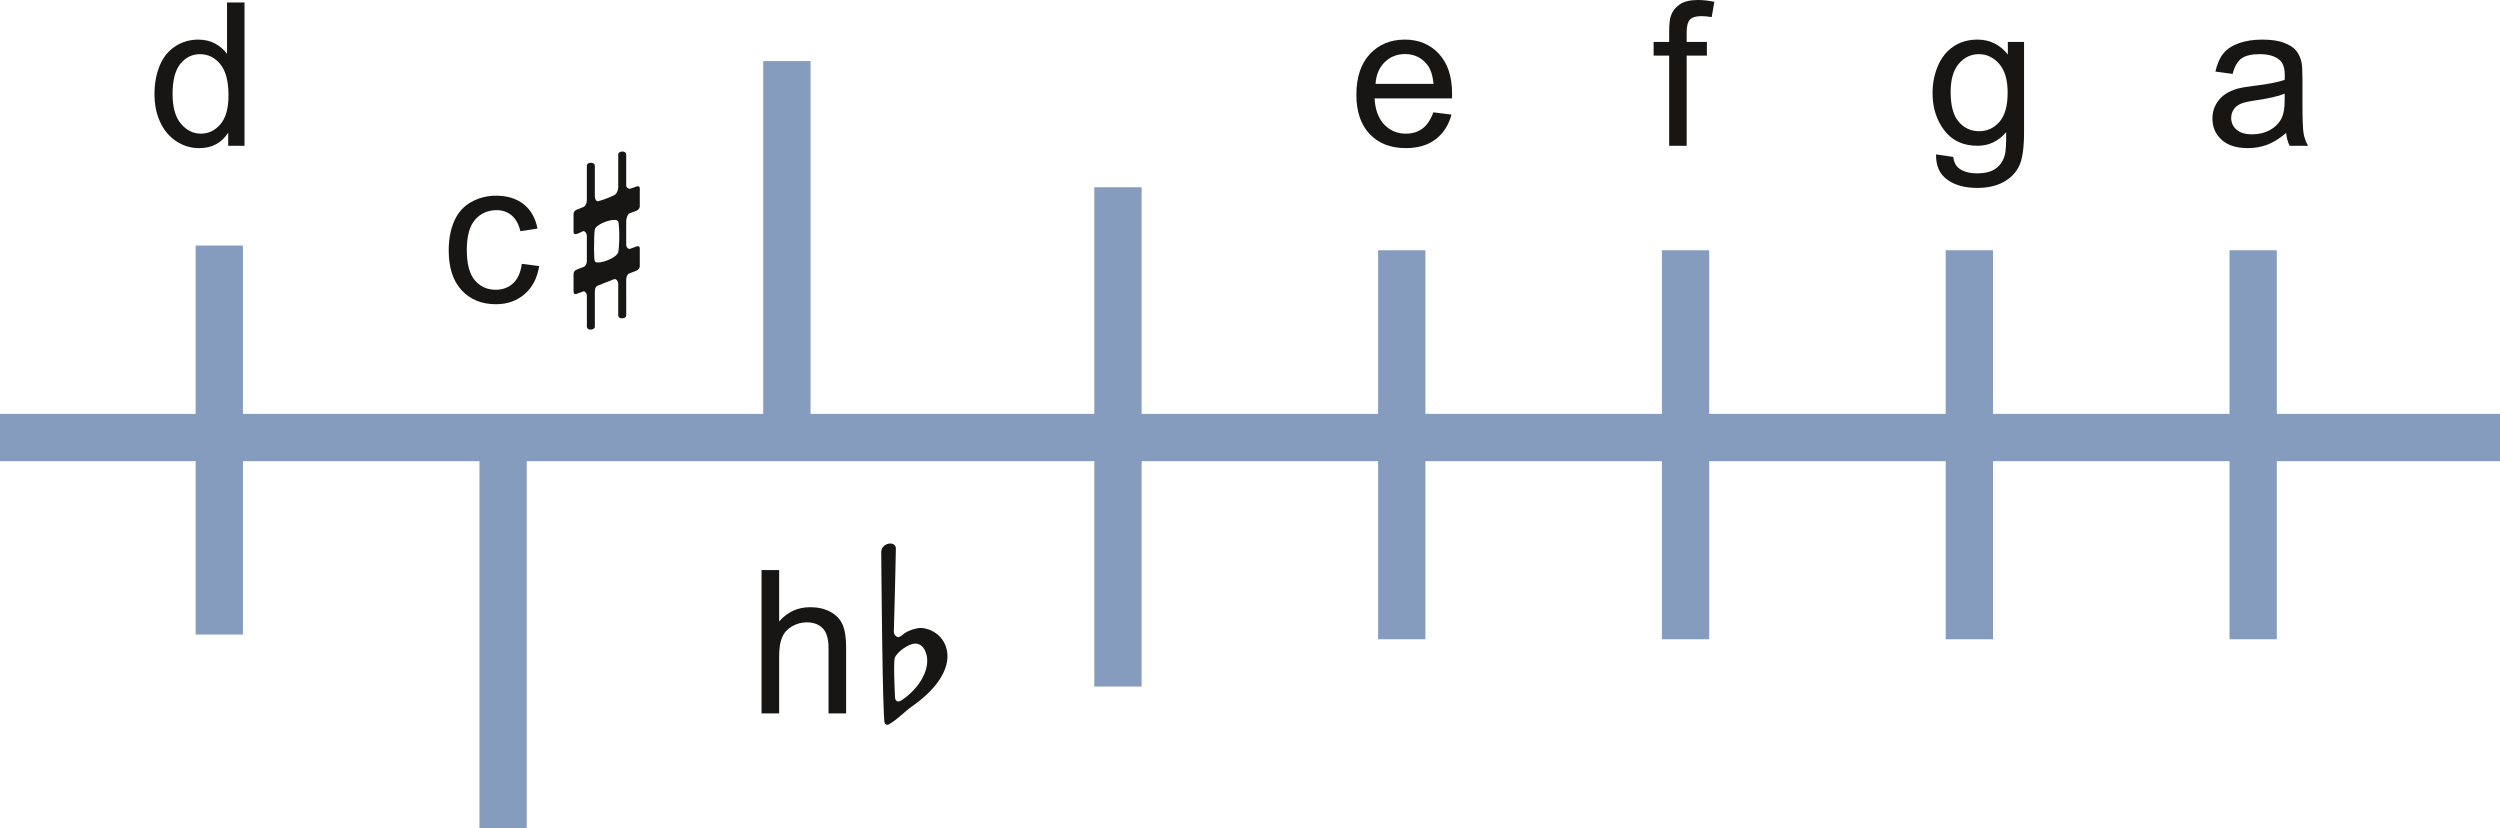 <?xml version="1.0" encoding="UTF-8" standalone="no"?>
<svg
   height="49.649pt"
   version="1.1"
   viewBox="0 0 149.824 49.649"
   width="149.824pt"
   id="svg9"
   sodipodi:docname="pedalstellungen-Seite004.svg"
   inkscape:version="1.4 (86a8ad7, 2024-10-11)"
   xmlns:inkscape="http://www.inkscape.org/namespaces/inkscape"
   xmlns:sodipodi="http://sodipodi.sourceforge.net/DTD/sodipodi-0.dtd"
   xmlns="http://www.w3.org/2000/svg"
   xmlns:svg="http://www.w3.org/2000/svg">
  <sodipodi:namedview
     id="namedview9"
     pagecolor="#505050"
     bordercolor="#ffffff"
     borderopacity="1"
     inkscape:showpageshadow="0"
     inkscape:pageopacity="0"
     inkscape:pagecheckerboard="1"
     inkscape:deskcolor="#d1d1d1"
     inkscape:document-units="pt"
     inkscape:zoom="16.236573"
     inkscape:cx="98.296605"
     inkscape:cy="33.165866"
     inkscape:window-width="3840"
     inkscape:window-height="2054"
     inkscape:window-x="3829"
     inkscape:window-y="-11"
     inkscape:window-maximized="1"
     inkscape:current-layer="Hintergrund" />
  <defs
     id="defs1" />
  <g
     id="Hintergrund"
     inkscape:groupmode="layer"
     inkscape:label="Hintergrund"
     transform="translate(-11.339,-3.455)">
    <path
       d="M 4.418,8.59 V 7.805 C 4.023,8.422 3.443,8.731 2.678,8.731 2.182,8.731 1.726,8.594 1.31,8.32 0.893,8.047 0.571,7.665 0.343,7.175 0.114,6.685 0,6.121 0,5.484 0,4.863 0.103,4.3 0.31,3.794 0.517,3.288 0.828,2.901 1.242,2.631 1.656,2.361 2.119,2.227 2.631,2.227 c 0.375,0 0.709,0.079 1.002,0.237 0.293,0.158 0.531,0.364 0.715,0.618 V 0 H 5.396 V 8.59 Z M 1.084,5.484 c 0,0.797 0.168,1.393 0.504,1.787 0.336,0.394 0.733,0.592 1.19,0.592 0.461,0 0.853,-0.188 1.175,-0.565 C 4.274,6.921 4.436,6.346 4.436,5.572 4.436,4.721 4.271,4.096 3.943,3.697 3.615,3.299 3.211,3.1 2.73,3.1 2.262,3.1 1.87,3.291 1.556,3.674 1.241,4.057 1.084,4.66 1.084,5.484 Z"
       id="Text28+U0"
       style="fill:#171615;fill-rule:evenodd;stroke:none"
       transform="translate(20.597,3.602)" />
    <path
       d="M 4.383,4.084 5.42,4.219 C 5.307,4.934 5.017,5.493 4.55,5.898 4.083,6.302 3.51,6.504 2.83,6.504 1.978,6.504 1.294,6.226 0.776,5.669 0.259,5.112 0,4.315 0,3.275 0,2.604 0.111,2.016 0.334,1.512 0.557,1.008 0.896,0.63 1.351,0.378 1.806,0.126 2.301,0 2.836,0 3.512,0 4.064,0.171 4.494,0.513 4.924,0.855 5.199,1.34 5.32,1.969 L 4.295,2.127 C 4.197,1.709 4.024,1.395 3.776,1.184 3.528,0.973 3.228,0.867 2.877,0.867 c -0.531,0 -0.963,0.19 -1.295,0.571 -0.332,0.381 -0.498,0.983 -0.498,1.808 0,0.836 0.16,1.443 0.48,1.822 0.32,0.379 0.738,0.568 1.254,0.568 0.414,0 0.76,-0.127 1.037,-0.381 C 4.133,5.002 4.309,4.611 4.383,4.084 Z"
       id="Text29+U0"
       style="fill:#171615;fill-rule:evenodd;stroke:none"
       transform="translate(38.23,15.183)" />
    <path
       d="M 0,8.59 V 0 H 1.055 V 3.082 C 1.547,2.512 2.168,2.227 2.918,2.227 c 0.461,0 0.861,0.091 1.201,0.273 0.34,0.182 0.583,0.433 0.73,0.753 0.146,0.32 0.22,0.785 0.22,1.394 V 8.59 H 4.014 V 4.647 C 4.014,4.119 3.899,3.735 3.671,3.495 3.442,3.255 3.119,3.135 2.701,3.135 2.389,3.135 2.095,3.216 1.819,3.378 1.544,3.54 1.348,3.76 1.23,4.037 1.113,4.314 1.055,4.697 1.055,5.186 v 3.404 z"
       id="Text30+U0"
       style="fill:#171615;fill-rule:evenodd;stroke:none"
       transform="translate(56.978,37.617)" />
    <path
       d="M 4.611,4.359 5.701,4.494 C 5.529,5.131 5.211,5.625 4.746,5.977 4.281,6.328 3.688,6.504 2.965,6.504 2.055,6.504 1.333,6.224 0.8,5.663 0.267,5.103 0,4.316 0,3.305 0,2.258 0.27,1.445 0.808,0.867 1.348,0.289 2.047,0 2.906,0 c 0.832,0 1.512,0.283 2.039,0.85 0.527,0.566 0.791,1.363 0.791,2.391 0,0.062 -0.002,0.156 -0.006,0.281 H 1.09 c 0.039,0.683 0.233,1.207 0.58,1.57 0.348,0.363 0.781,0.545 1.301,0.545 0.387,0 0.717,-0.102 0.99,-0.305 C 4.234,5.129 4.451,4.805 4.611,4.359 Z M 1.148,2.654 H 4.623 C 4.576,2.131 4.443,1.738 4.225,1.477 3.889,1.07 3.453,0.867 2.918,0.867 2.433,0.867 2.026,1.029 1.696,1.354 1.366,1.678 1.184,2.111 1.148,2.654 Z"
       id="Text31+U0"
       style="fill:#171615;fill-rule:evenodd;stroke:none"
       transform="translate(92.626,5.828)" />
    <path
       d="M 0.932,8.736 V 3.334 H 0 V 2.514 H 0.932 V 1.852 C 0.932,1.434 0.969,1.123 1.043,0.92 1.145,0.646 1.323,0.425 1.579,0.255 1.835,0.085 2.193,0 2.654,0 2.951,0 3.279,0.035 3.639,0.106 L 3.48,1.025 C 3.262,0.986 3.055,0.967 2.859,0.967 2.539,0.967 2.312,1.035 2.179,1.172 2.047,1.309 1.98,1.565 1.98,1.94 V 2.514 H 3.193 V 3.334 H 1.98 v 5.402 z"
       id="Text32+U0"
       style="fill:#171615;fill-rule:evenodd;stroke:none"
       transform="translate(110.44,3.455)" />
    <path
       d="M 0.211,6.879 1.236,7.031 c 0.043,0.316 0.162,0.547 0.358,0.691 0.262,0.195 0.619,0.293 1.072,0.293 0.488,0 0.865,-0.098 1.131,-0.293 C 4.062,7.527 4.242,7.254 4.336,6.902 4.391,6.688 4.416,6.236 4.412,5.549 3.951,6.092 3.377,6.363 2.689,6.363 1.834,6.363 1.172,6.055 0.703,5.438 0.234,4.82 0,4.08 0,3.217 0,2.623 0.107,2.075 0.322,1.573 0.537,1.071 0.849,0.684 1.257,0.41 1.665,0.137 2.144,0 2.695,0 3.43,0 4.035,0.297 4.512,0.891 v -0.75 H 5.484 V 5.52 c 0,0.969 -0.099,1.655 -0.296,2.059 C 4.991,7.984 4.679,8.303 4.251,8.537 3.823,8.772 3.297,8.889 2.672,8.889 1.93,8.889 1.33,8.722 0.873,8.388 0.416,8.054 0.195,7.551 0.211,6.879 Z M 1.084,3.141 c 0,0.816 0.162,1.412 0.486,1.787 0.324,0.375 0.731,0.562 1.219,0.562 0.484,0 0.891,-0.186 1.219,-0.559 C 4.336,4.558 4.5,3.973 4.5,3.176 4.5,2.414 4.331,1.84 3.993,1.453 3.655,1.067 3.248,0.873 2.771,0.873 2.303,0.873 1.904,1.064 1.576,1.444 1.248,1.825 1.084,2.391 1.084,3.141 Z"
       id="Text33+U0"
       style="fill:#171615;fill-rule:evenodd;stroke:none"
       transform="translate(127.156,5.828)" />
    <path
       d="M 4.418,5.596 C 4.027,5.928 3.651,6.162 3.29,6.299 2.929,6.436 2.541,6.504 2.127,6.504 1.443,6.504 0.918,6.337 0.551,6.003 0.184,5.669 0,5.242 0,4.723 0,4.418 0.069,4.14 0.208,3.888 0.347,3.636 0.528,3.434 0.753,3.281 0.977,3.129 1.23,3.014 1.512,2.936 1.719,2.881 2.031,2.828 2.449,2.777 3.301,2.676 3.928,2.555 4.33,2.414 c 0.004,-0.144 0.006,-0.236 0.006,-0.275 0,-0.43 -0.1,-0.733 -0.299,-0.908 C 3.768,0.992 3.367,0.873 2.836,0.873 2.34,0.873 1.974,0.96 1.737,1.134 1.501,1.308 1.326,1.615 1.213,2.057 L 0.181,1.916 C 0.275,1.475 0.43,1.118 0.644,0.847 0.859,0.575 1.17,0.366 1.576,0.22 1.982,0.073 2.453,0 2.988,0 3.519,0 3.951,0.062 4.283,0.188 4.615,0.312 4.859,0.47 5.016,0.659 5.172,0.849 5.281,1.088 5.344,1.377 5.379,1.557 5.396,1.881 5.396,2.35 V 3.756 c 0,0.98 0.022,1.601 0.067,1.86 0.045,0.26 0.134,0.509 0.267,0.747 H 4.629 C 4.519,6.145 4.449,5.889 4.418,5.596 Z M 4.33,3.24 C 3.947,3.397 3.373,3.529 2.607,3.639 2.174,3.701 1.867,3.772 1.687,3.85 1.508,3.928 1.369,4.042 1.271,4.192 1.174,4.343 1.125,4.51 1.125,4.694 c 0,0.281 0.106,0.516 0.319,0.703 0.213,0.188 0.524,0.281 0.934,0.281 0.406,0 0.768,-0.089 1.084,-0.267 C 3.779,5.234 4.012,4.99 4.16,4.682 4.273,4.443 4.33,4.092 4.33,3.627 Z"
       id="Text34+U0"
       style="fill:#171615;fill-rule:evenodd;stroke:none"
       transform="translate(143.928,5.828)" />
    <path
       d="M 0,0 H 149.824"
       style="stroke:#859cbe;stroke-width:2.835;stroke-linecap:butt;stroke-linejoin:miter;stroke-dasharray:none"
       transform="translate(11.339,29.676)"
       id="path1" />
    <path
       d="M 0,0 H 29.924"
       style="stroke:#859cbe;stroke-width:2.835;stroke-linecap:butt;stroke-linejoin:miter;stroke-dasharray:none"
       transform="rotate(90,31.831,46.507)"
       id="path2" />
    <path
       d="M 0,0 H 23.311"
       style="stroke:#859cbe;stroke-width:2.835;stroke-linecap:butt;stroke-linejoin:miter;stroke-dasharray:none"
       transform="rotate(90,3.155,21.326)"
       id="path3" />
    <path
       d="M 0,0 H 23.311"
       style="stroke:#859cbe;stroke-width:2.835;stroke-linecap:butt;stroke-linejoin:miter;stroke-dasharray:none"
       transform="rotate(90,5.848,35.641)"
       id="path4" />
    <path
       d="M 0,0 H 23.311"
       style="stroke:#859cbe;stroke-width:2.835;stroke-linecap:butt;stroke-linejoin:miter;stroke-dasharray:none"
       transform="rotate(90,25.69,32.806)"
       id="path5" />
    <path
       d="M 0,0 H 23.311"
       style="stroke:#859cbe;stroke-width:2.835;stroke-linecap:butt;stroke-linejoin:miter;stroke-dasharray:none"
       transform="rotate(90,38.446,56.9)"
       id="path6" />
    <path
       d="M 0,0 H 23.311"
       style="stroke:#859cbe;stroke-width:2.835;stroke-linecap:butt;stroke-linejoin:miter;stroke-dasharray:none"
       transform="rotate(90,46.95,65.404)"
       id="path7" />
    <path
       d="M 0,0 H 23.311"
       style="stroke:#859cbe;stroke-width:2.835;stroke-linecap:butt;stroke-linejoin:miter;stroke-dasharray:none"
       transform="rotate(90,55.454,73.908)"
       id="path8" />
    <path
       d="M 0,0 H 23.311"
       style="stroke:#859cbe;stroke-width:2.835;stroke-linecap:butt;stroke-linejoin:miter;stroke-dasharray:none"
       transform="rotate(90,63.958,82.412)"
       id="path9" />
    <path
       d="M 2.678,6.039 C 2.582,6.345 1.833,6.651 1.466,6.651 1.371,6.651 1.291,6.62 1.275,6.574 1.243,6.513 1.227,6.177 1.227,5.81 c 0,-0.474 0.016,-1.009 0.048,-1.131 0.032,-0.26 0.765,-0.581 1.163,-0.581 0.112,0 0.207,0.031 0.239,0.092 0.032,0.076 0.064,0.459 0.064,0.871 0,0.413 -0.032,0.841 -0.064,0.979 z M 3.777,3.547 C 3.889,3.501 3.969,3.379 3.969,3.287 V 2.202 c 0,-0.076 -0.048,-0.122 -0.112,-0.122 -0.032,0 -0.048,0 -0.08,0.015 0,0 -0.319,0.122 -0.398,0.138 -0.112,0 -0.223,-0.076 -0.223,-0.199 V 0.168 C 3.156,0.076 3.06,0 2.933,0 2.773,0 2.678,0.076 2.678,0.168 V 2.156 C 2.662,2.309 2.614,2.507 2.47,2.599 2.279,2.706 1.737,2.92 1.466,2.981 1.323,2.981 1.275,2.798 1.275,2.676 V 0.841 c 0,-0.092 -0.112,-0.168 -0.223,-0.168 -0.159,0 -0.255,0.076 -0.255,0.168 V 2.905 c 0,0.214 -0.096,0.367 -0.191,0.413 C 0.51,3.364 0.191,3.486 0.191,3.486 0.08,3.517 0,3.639 0,3.731 v 1.086 c 0,0.092 0.048,0.138 0.128,0.138 0.064,0 0.367,-0.138 0.414,-0.168 0.016,0 0.032,-0.015 0.048,-0.015 0.112,0 0.207,0.153 0.207,0.275 V 6.559 C 0.797,6.727 0.717,6.865 0.622,6.911 0.526,6.941 0.191,7.079 0.191,7.079 0.08,7.11 0,7.232 0,7.324 v 1.086 c 0,0.092 0.048,0.138 0.128,0.138 0.016,0 0.048,-0.015 0.064,-0.015 0,0 0.223,-0.092 0.367,-0.138 0.016,-0.015 0.032,-0.015 0.048,-0.015 0.112,0 0.191,0.168 0.191,0.245 v 1.881 c 0,0.092 0.096,0.168 0.207,0.168 0.159,0 0.271,-0.076 0.271,-0.168 V 8.379 c 0,-0.199 0.08,-0.306 0.159,-0.336 L 2.407,7.66 c 0.016,0 0.048,-0.015 0.064,-0.015 0.128,0 0.207,0.183 0.207,0.275 v 1.911 c 0,0.092 0.096,0.168 0.207,0.168 0.175,0 0.271,-0.076 0.271,-0.168 V 7.66 c 0,-0.122 0.064,-0.306 0.175,-0.352 C 3.443,7.262 3.777,7.14 3.777,7.14 3.889,7.094 3.969,6.972 3.969,6.88 V 5.795 c 0,-0.076 -0.048,-0.122 -0.112,-0.122 -0.032,0 -0.048,0 -0.08,0.015 L 3.363,5.841 C 3.267,5.841 3.156,5.749 3.156,5.565 V 4.143 c 0,-0.107 0.08,-0.398 0.207,-0.443 z"
       id="Kopie von Text37+U0 (9)"
       style="fill:#171615;fill-rule:evenodd;stroke:none"
       transform="translate(45.712,12.535)" />
    <path
       d="m 0.825,9.2 c 0,0 -0.053,-1.062 -0.053,-1.769 0,-0.283 0.018,-0.495 0.035,-0.566 C 0.931,6.511 1.633,5.998 2.037,5.998 c 0.509,0 0.72,0.584 0.72,1.026 0,0.955 -0.808,1.911 -1.563,2.388 C 1.124,9.448 1.071,9.466 1.018,9.466 0.86,9.466 0.825,9.289 0.825,9.2 Z M 0.211,10.775 c 0.053,0.071 0.105,0.088 0.158,0.088 0.053,0 0.105,-0.035 0.105,-0.035 C 1.001,10.527 1.422,10.049 1.861,9.749 3.424,8.652 3.969,7.572 3.969,6.759 3.969,5.75 3.196,5.113 2.388,5.06 2.09,5.06 1.668,5.202 1.422,5.361 1.317,5.449 1.124,5.609 1.036,5.609 c -0.035,0 -0.053,0 -0.088,-0.018 C 0.825,5.538 0.755,5.414 0.755,5.29 0.773,4.901 0.878,0.655 0.878,0.301 0.878,0.106 0.72,0 0.544,0 0.299,0 0.018,0.177 0,0.495 c 0,0 0.07,10.102 0.211,10.279 z"
       id="Kopie von Text35+U0 (7)"
       style="fill:#171615;fill-rule:evenodd;stroke:none"
       transform="translate(64.151,36.027)" />
  </g>
</svg>
